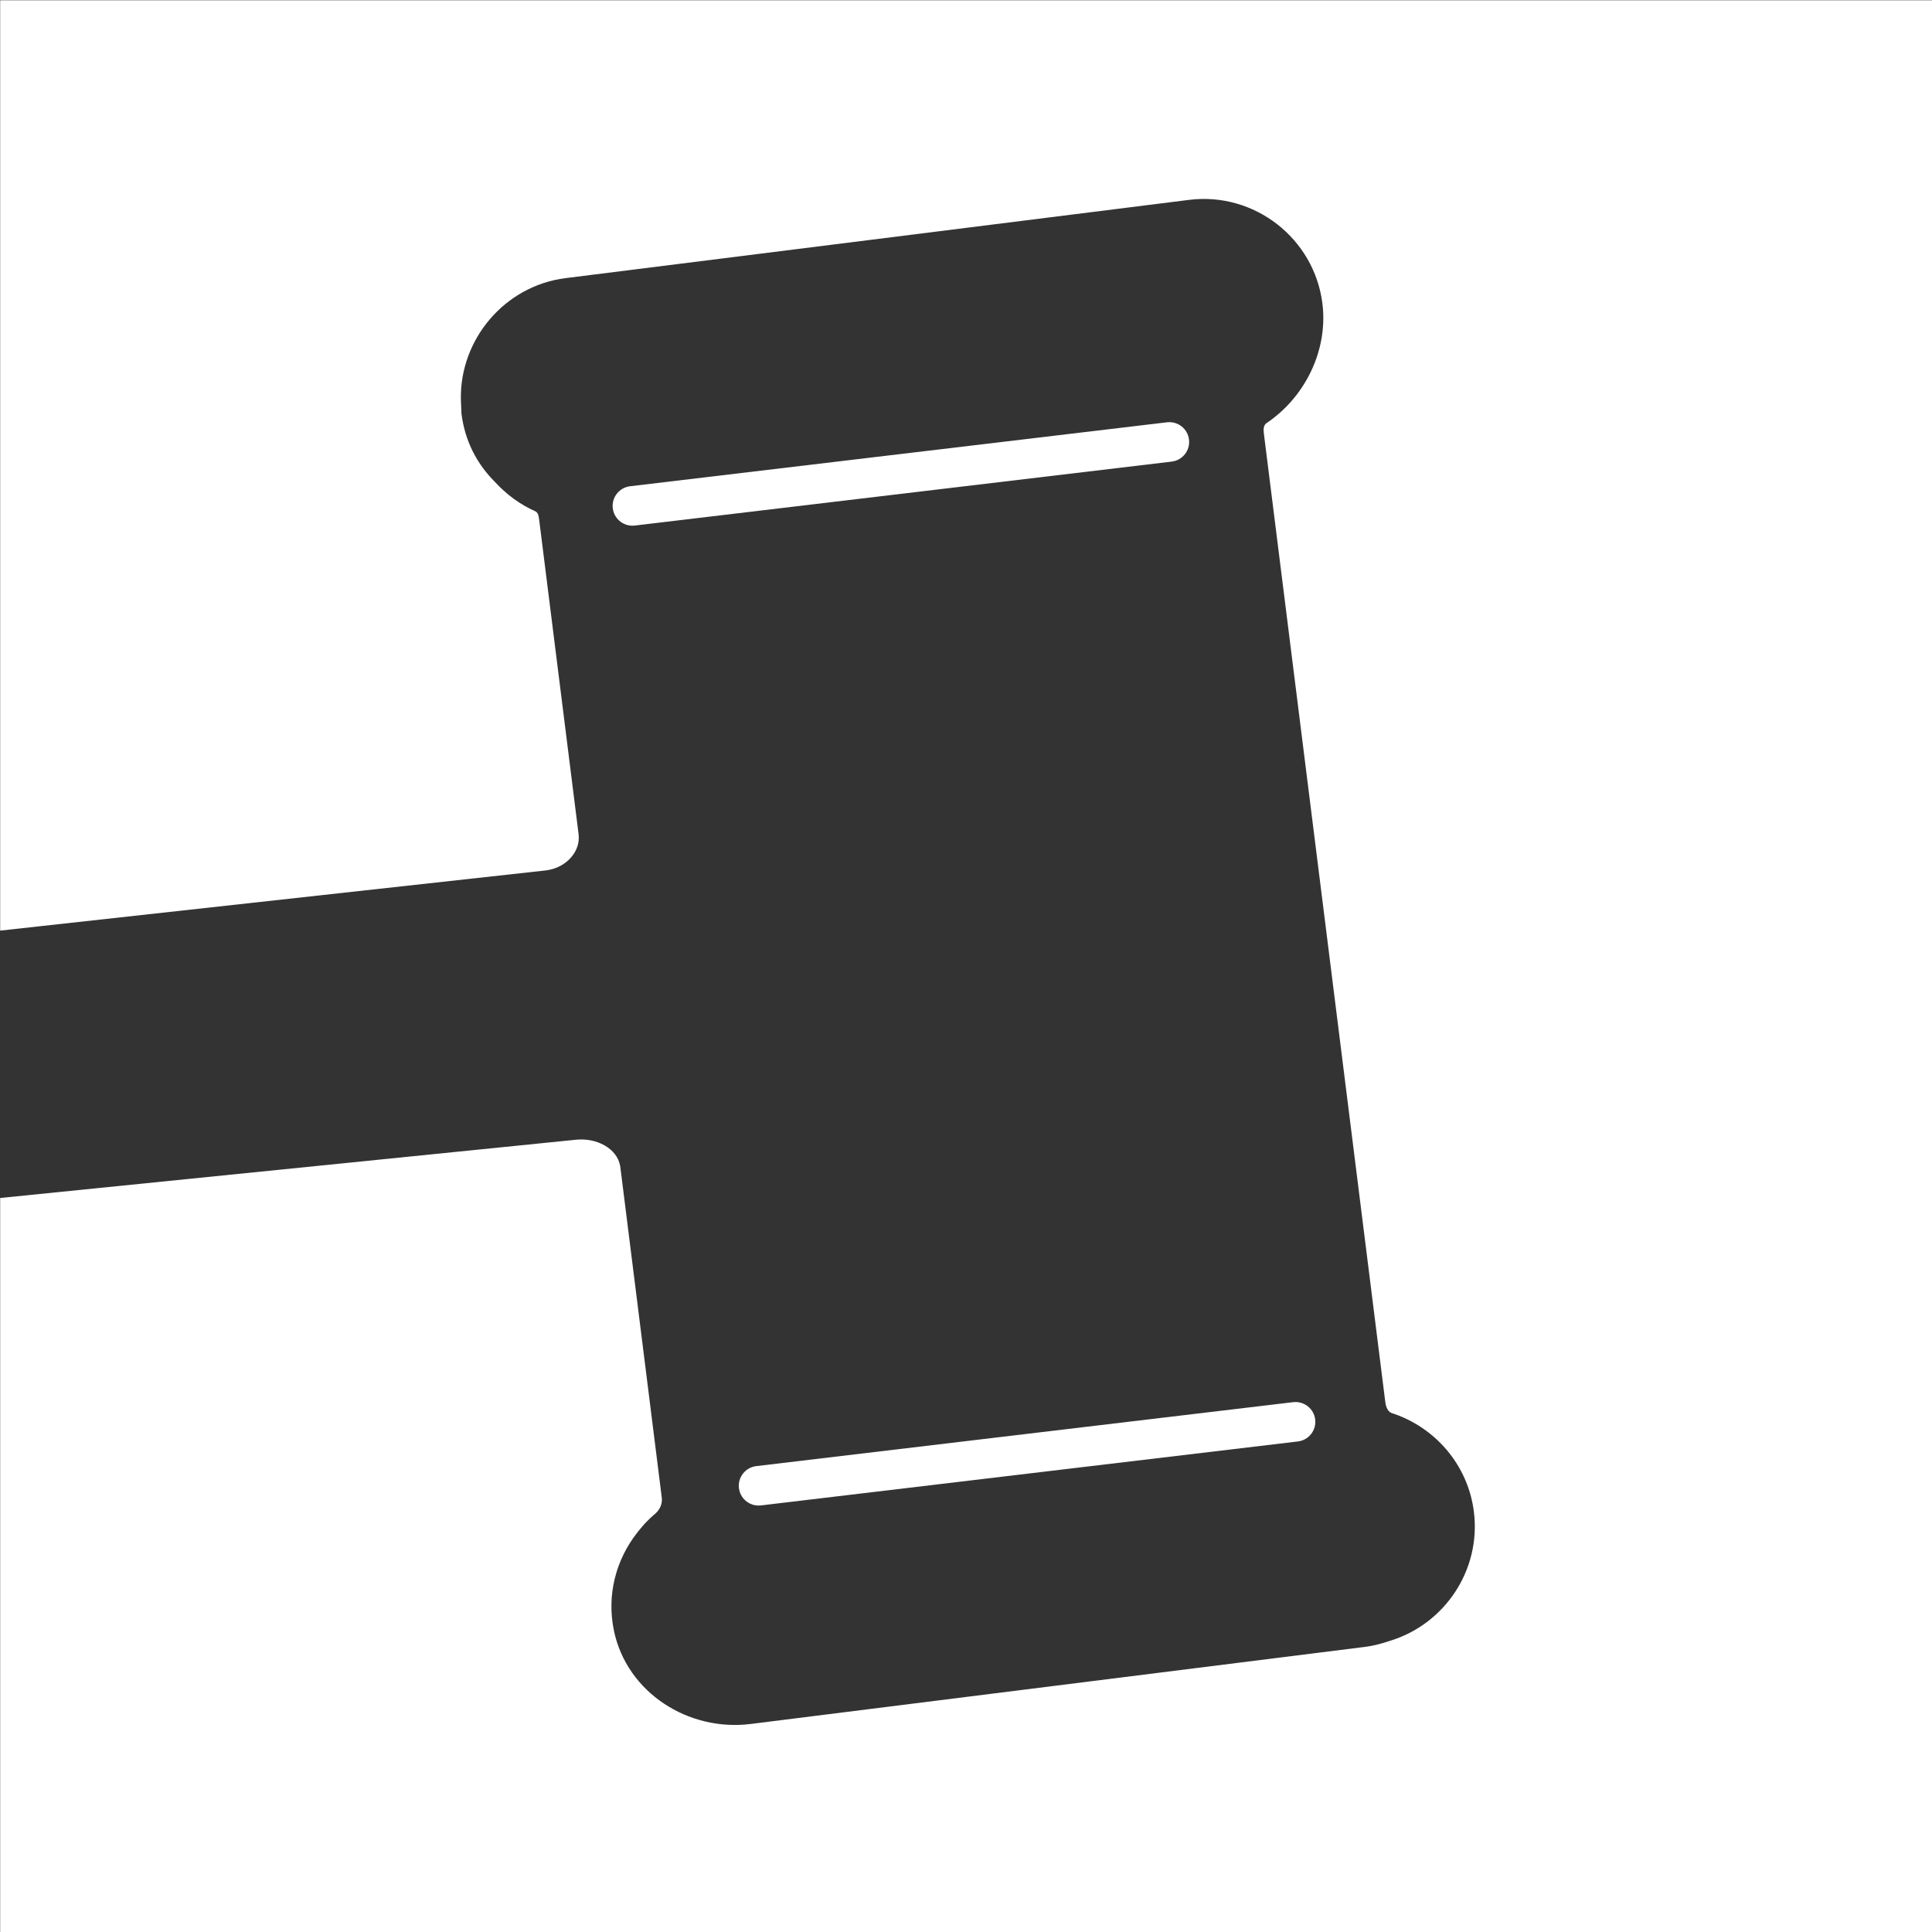 <?xml version="1.0" encoding="UTF-8" standalone="no"?>
<svg
   xmlns:dc="http://purl.org/dc/elements/1.1/"
   xmlns:cc="http://creativecommons.org/ns#"
   xmlns:rdf="http://www.w3.org/1999/02/22-rdf-syntax-ns#"
   xmlns:svg="http://www.w3.org/2000/svg"
   xmlns="http://www.w3.org/2000/svg"
   xmlns:sodipodi="http://sodipodi.sourceforge.net/DTD/sodipodi-0.dtd"
   xmlns:inkscape="http://www.inkscape.org/namespaces/inkscape"
   height="1024"
   width="1024"
   xml:space="preserve"
   enable-background="new 0 0 595.28 841.89"
   viewBox="0 0 1024 1024"
   y="0px"
   x="0px"
   id="Layer_1"
   version="1.1"
   sodipodi:docname="white.svg"
   inkscape:version="1.0.1 (c497b03c, 2020-09-10)"><rect x="0" y="0" width="1024" height="1024" fill="#333333" stroke="none"/><sodipodi:namedview
   pagecolor="#ffffff"
   bordercolor="#666666"
   borderopacity="1"
   objecttolerance="10"
   gridtolerance="10"
   guidetolerance="10"
   inkscape:pageopacity="0"
   inkscape:pageshadow="2"
   inkscape:window-width="1344"
   inkscape:window-height="795"
   id="namedview19"
   showgrid="false"
   inkscape:zoom="0.59501302"
   inkscape:cx="512"
   inkscape:cy="523.74382"
   inkscape:window-x="0"
   inkscape:window-y="23"
   inkscape:window-maximized="1"
   inkscape:current-layer="XMLID_1_"
   inkscape:document-rotation="0" /><defs
   id="defs11" />
<g
   style="fill:#000000;fill-opacity:1"
   transform="matrix(4.485,0,0,4.485,-822.771,-1375.981)"
   id="XMLID_1_">
	<path
   style="fill:#ffffff;fill-opacity:1;stroke-width:1"
   d="m 237.915,354.009 c -0.142,-7.112 5.177,-13.441 12.38,-14.346 l 73.68,-9.246 c 7.698,-0.966 14.786,4.545 15.752,12.247 0.7,5.585 -2.108,11.142 -6.634,14.153 -0.374,0.287 -0.333,0.824 -0.275,1.284 l 14.337,114.353 c 0.067,0.537 0.255,1.132 0.748,1.328 5.067,1.63 9.023,6.063 9.726,11.671 0.864,6.888 -3.458,13.274 -9.887,15.241 -0.966,0.329 -1.958,0.597 -2.991,0.726 l -72.578,9.108 c -7.389,0.927 -14.634,-3.713 -16.167,-11.004 -0.895,-4.261 0.257,-8.398 2.696,-11.539 0.149,-0.199 0.309,-0.388 0.468,-0.579 0.131,-0.152 0.253,-0.31 0.391,-0.457 0.428,-0.469 0.889,-0.908 1.378,-1.318 0.511,-0.481 0.805,-1.147 0.717,-1.848 l -4.914,-39.193 c -0.002,-0.01 -0.006,-0.019 -0.008,-0.028 -0.361,-2.025 -2.778,-3.391 -5.4,-3.058 l -63.187,6.393 -4.678,0.473 v 31.12 55.681 h 57.229 115.783 55.329 V 479.489 362.51 306.829 l -55.157,6e-5 H 240.869 l -57.4,-6e-5 v 57.398 52.546 l 4.726,-0.521 59.747,-6.591 c 1.24,-0.155 2.302,-0.716 3.035,-1.587 0.657,-0.778 0.956,-1.712 0.85,-2.628 -0.001,-0.01 0.001,-0.02 0,-0.03 h 0.003 l -4.659,-37.159 c -0.048,-0.384 -0.094,-0.848 -0.433,-1.026 -1.823,-0.803 -3.457,-2.013 -4.817,-3.501 -2.132,-2.136 -3.535,-4.84 -3.937,-8.05 z"
   id="XMLID_6_" />
	<g
   style="fill:#ffffff;fill-opacity:1"
   id="XMLID_52_">
		<path
   style="fill:#ffffff;fill-opacity:1"
   d="m 258.186,368.92 c -1.169,0 -2.179,-0.874 -2.321,-2.062 -0.153,-1.282 0.763,-2.446 2.046,-2.599 l 63.452,-7.558 c 1.29,-0.148 2.446,0.765 2.599,2.046 0.153,1.282 -0.763,2.446 -2.046,2.599 l -63.452,7.558 c -0.093,0.01 -0.187,0.016 -0.278,0.016 z"
   id="XMLID_11_" />
	</g>
	<g
   style="fill:#ffffff;fill-opacity:1"
   id="XMLID_53_">
		<path
   style="fill:#ffffff;fill-opacity:1"
   d="m 273.096,484.717 c -1.169,0 -2.179,-0.874 -2.321,-2.062 -0.153,-1.282 0.763,-2.446 2.046,-2.599 l 63.454,-7.558 c 1.286,-0.145 2.446,0.764 2.599,2.046 0.153,1.282 -0.763,2.446 -2.046,2.599 l -63.454,7.558 c -0.093,0.011 -0.187,0.016 -0.278,0.016 z"
   id="XMLID_5_" />
	</g>
</g>
</svg>

